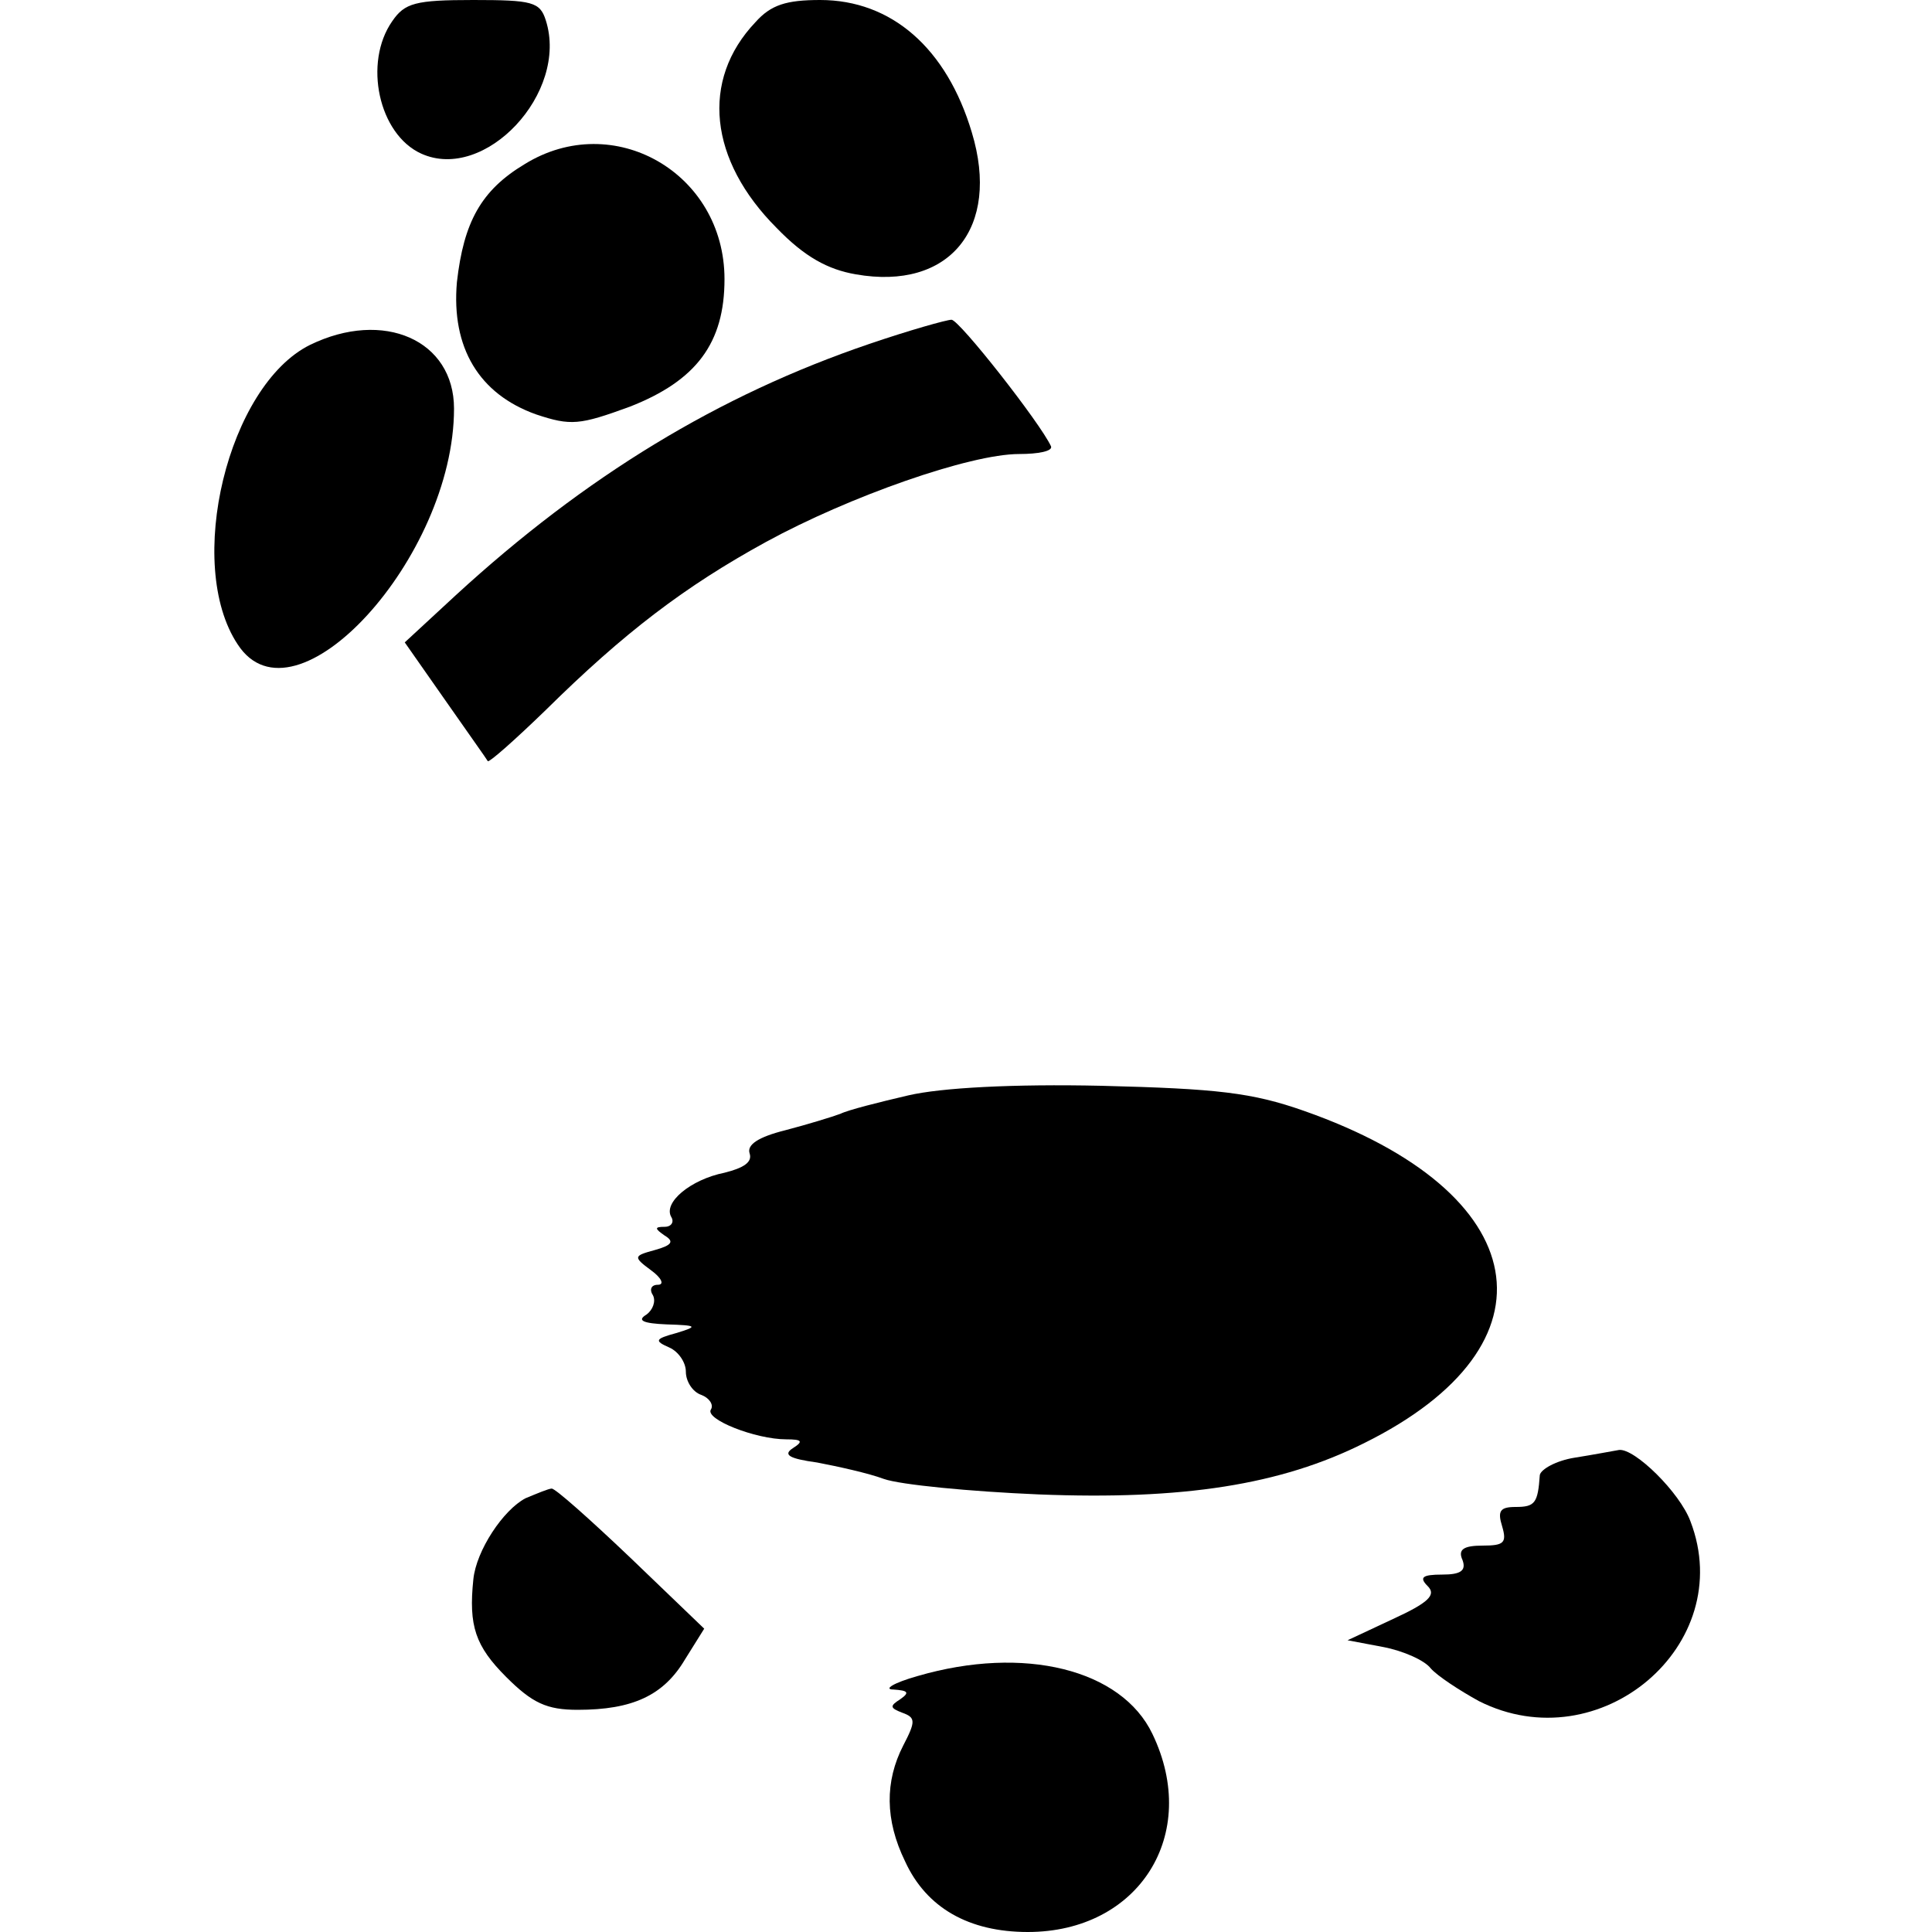<?xml version="1.0" standalone="no"?>
<!DOCTYPE svg PUBLIC "-//W3C//DTD SVG 20010904//EN"
 "http://www.w3.org/TR/2001/REC-SVG-20010904/DTD/svg10.dtd">
<svg version="1.0" xmlns="http://www.w3.org/2000/svg"
 width="200pt" height="200pt" viewBox="0 0 200 200"
 preserveAspectRatio="xMidYMid meet">

<g transform="translate(0,200) scale(0.1,-0.1)"
fill="#000000" stroke="none">
<path d="M406 1978 c-30 -43 -14 -117 30 -137 66 -30 153 63 129 138 -6 19
-14 21 -75 21 -60 0 -71 -3 -84 -22z"/>
<path d="M782 1977 c-57 -60 -48 -143 22 -213 29 -30 53 -43 82 -48 97 -17
150 48 120 147 -26 87 -83 137 -157 137 -35 0 -51 -5 -67 -23z"/>
<path d="M543 1830 c-45 -27 -63 -60 -70 -122 -6 -68 23 -116 82 -137 36 -12
45 -11 97 8 69 27 98 66 98 132 0 110 -115 176 -207 119z"/>
<path d="M900 1644 c-156 -53 -294 -137 -428 -260 l-53 -49 42 -60 c23 -33 43
-61 44 -63 2 -1 28 22 60 53 81 80 144 128 228 174 86 47 211 91 262 91 20 0
35 3 33 8 -11 24 -95 131 -103 131 -5 0 -44 -11 -85 -25z"/>
<path d="M321 1643 c-85 -42 -130 -227 -75 -310 59 -91 224 90 224 244 0 71
-73 103 -149 66z"/>
<path d="M940 866 c-30 -7 -62 -15 -70 -19 -8 -3 -34 -11 -57 -17 -28 -7 -40
-15 -37 -24 3 -9 -6 -15 -26 -20 -35 -7 -64 -31 -55 -46 3 -5 0 -10 -7 -10
-11 0 -10 -2 0 -9 10 -6 8 -10 -10 -15 -22 -6 -23 -7 -4 -21 11 -8 14 -15 7
-15 -7 0 -9 -5 -5 -11 3 -6 0 -15 -7 -20 -10 -6 -3 -9 21 -10 32 -1 33 -2 10
-9 -22 -6 -23 -8 -7 -15 9 -4 17 -15 17 -25 0 -10 7 -21 16 -24 8 -3 13 -10
10 -15 -7 -10 46 -31 78 -31 16 0 18 -2 7 -9 -11 -7 -4 -11 25 -15 21 -4 53
-11 69 -17 17 -6 89 -13 160 -16 150 -6 251 10 337 53 206 102 177 260 -62
344 -54 19 -90 23 -210 26 -91 2 -166 -2 -200 -10z"/>
<path d="M1630 491 c-19 -3 -35 -12 -36 -18 -2 -29 -5 -33 -25 -33 -16 0 -19
-4 -14 -20 5 -17 2 -20 -20 -20 -20 0 -26 -4 -21 -15 4 -11 -2 -15 -21 -15
-21 0 -24 -3 -15 -12 9 -9 1 -17 -36 -34 l-47 -22 37 -7 c21 -4 43 -14 49 -22
7 -8 30 -23 50 -34 125 -63 268 58 219 186 -11 30 -58 76 -74 74 -6 -1 -27 -5
-46 -8z"/>
<path d="M544 449 c-23 -12 -51 -54 -54 -84 -5 -48 2 -69 34 -101 27 -27 42
-34 74 -34 57 0 89 15 111 52 l20 32 -76 73 c-42 40 -79 73 -82 72 -3 0 -15
-5 -27 -10z"/>
<path d="M950 265 c-25 -7 -36 -14 -25 -14 15 -1 17 -3 7 -10 -11 -7 -11 -9 2
-14 14 -5 14 -9 1 -34 -19 -37 -19 -77 2 -120 22 -48 66 -73 127 -73 115 0
179 101 129 205 -32 67 -133 92 -243 60z"/>
</g>
</svg>
